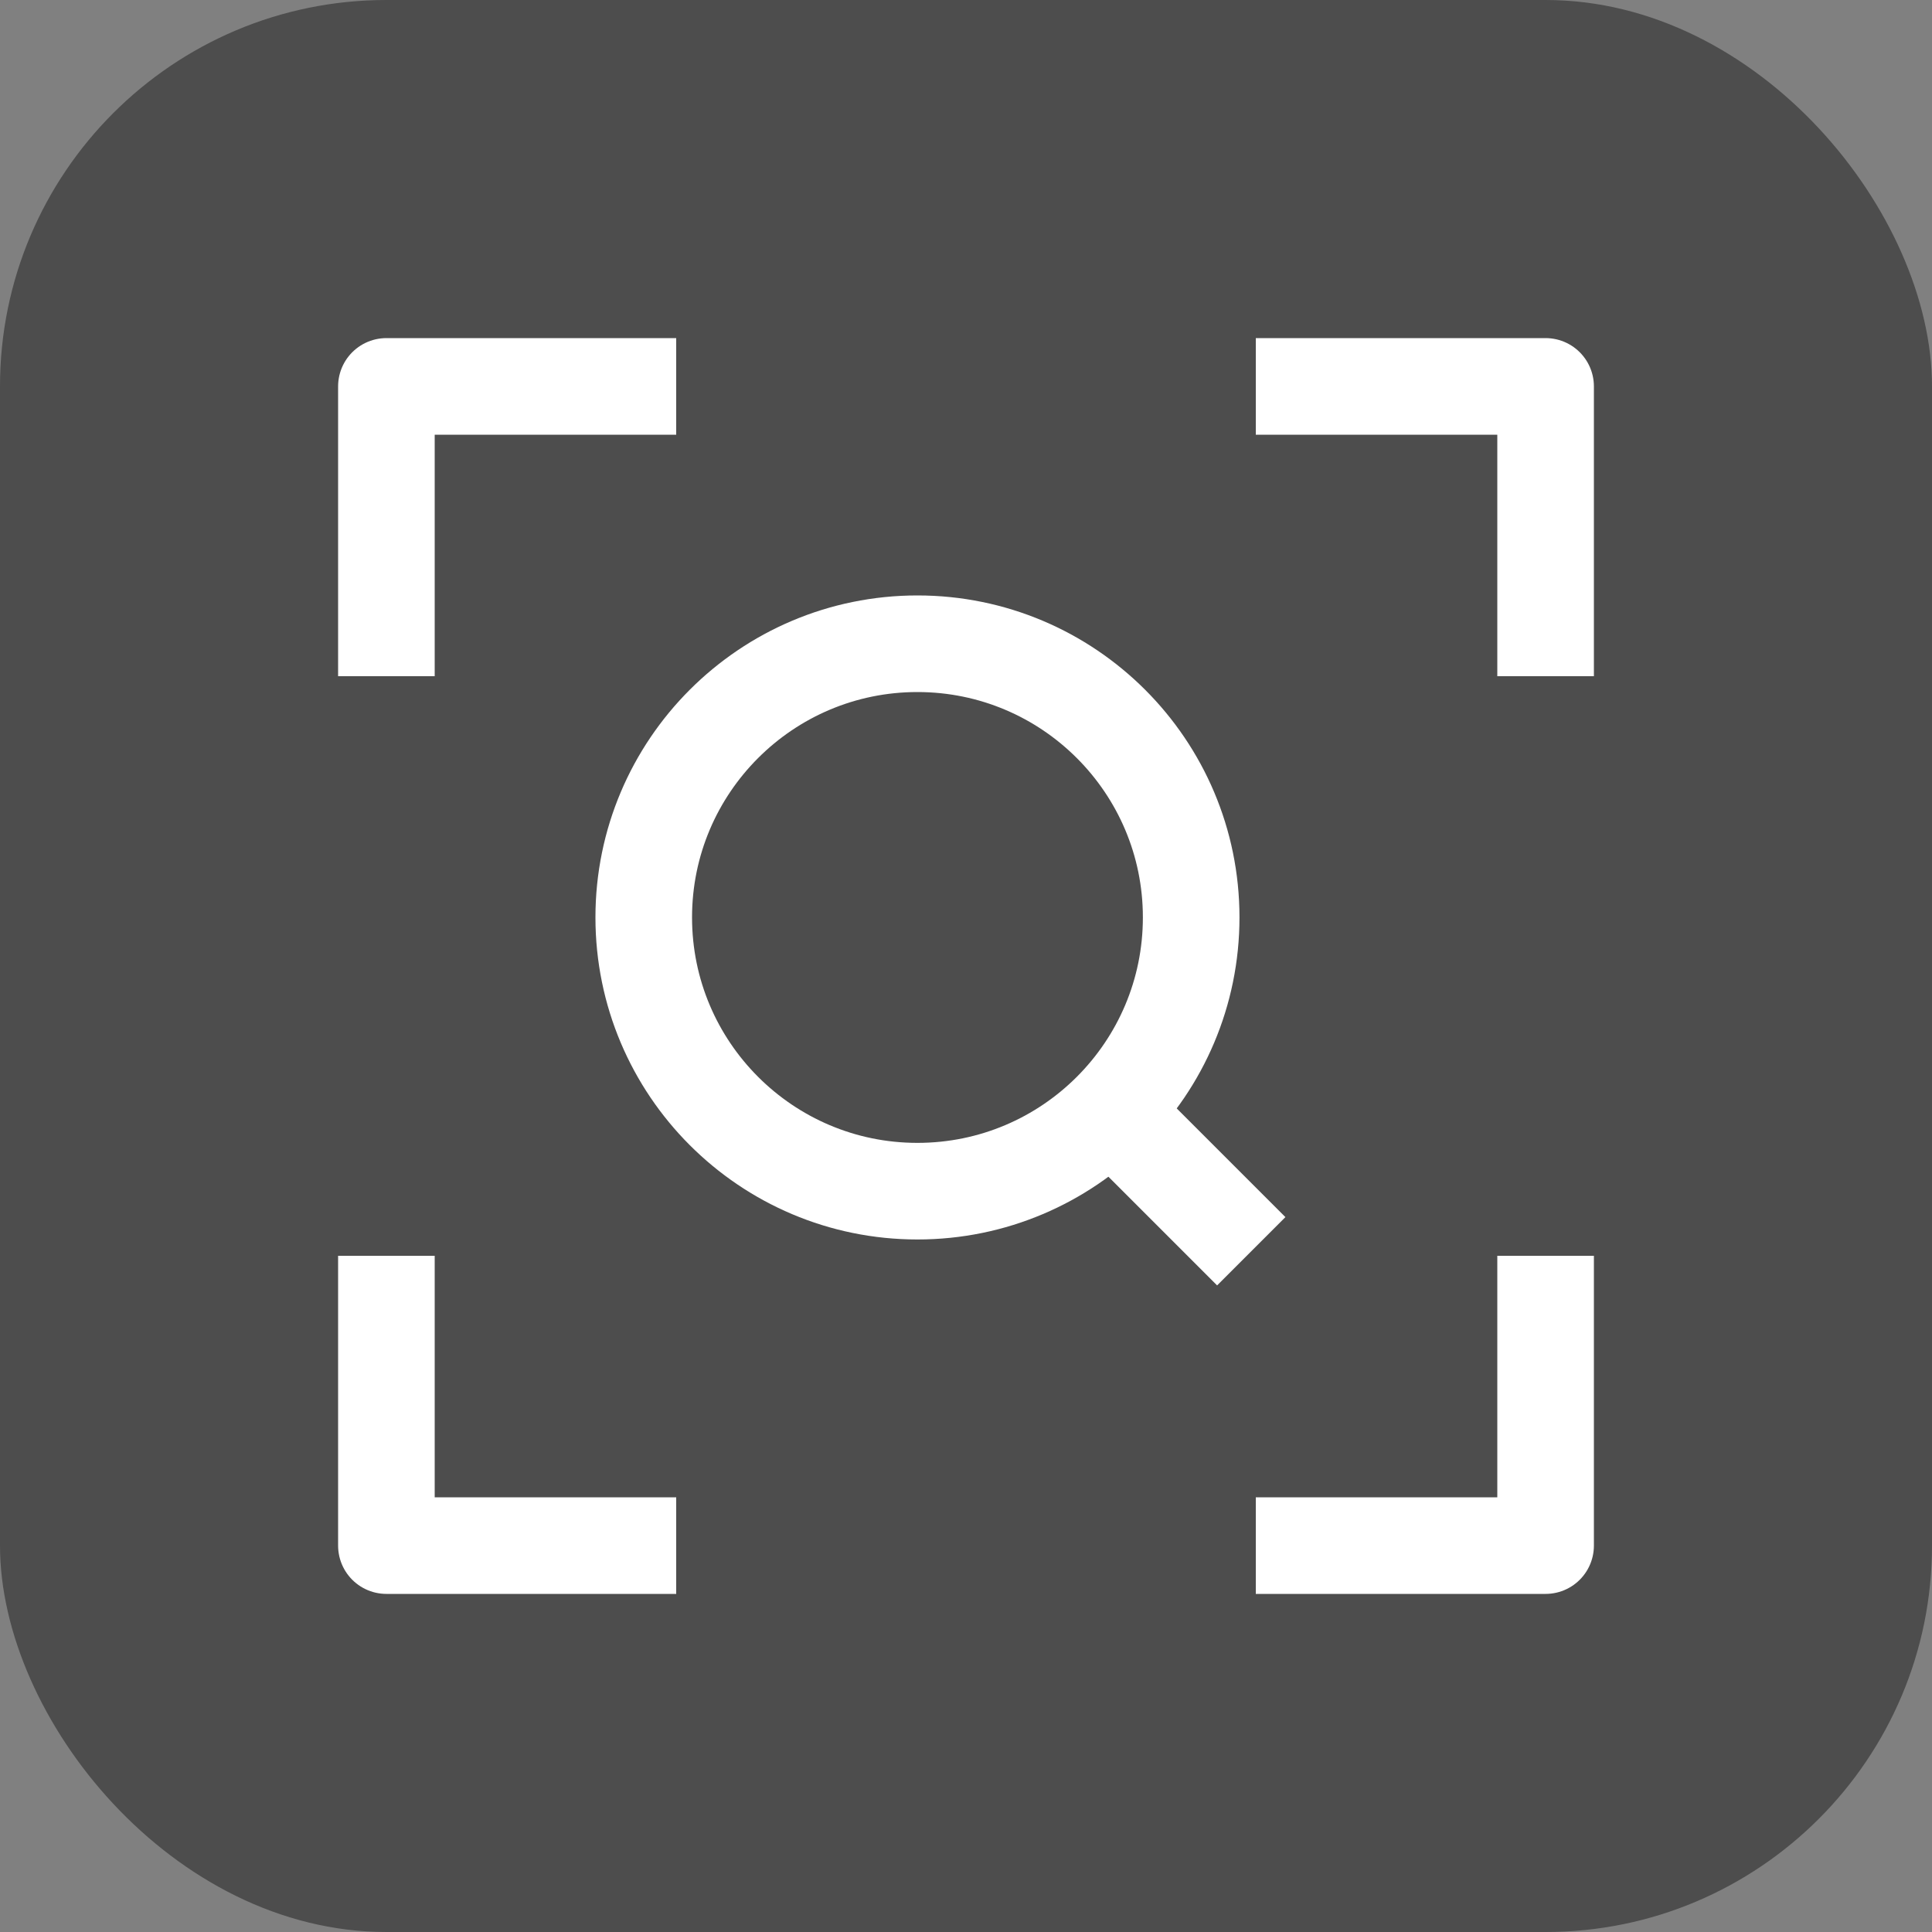 <svg width="20" height="20" viewBox="0 0 20 20" fill="none" xmlns="http://www.w3.org/2000/svg">
<rect x="0" y="0" width="20" height="20" fill="#808080" stroke="none"/>
<g id="Group 578">
<rect id="Rectangle 1026" opacity="0.4" width="20" height="20" rx="4" fill="black"/>
<g id="Group 559">
<g id="Frame">
<path id="Vector" d="M13 4H16V7" stroke="white" stroke-linejoin="round"/>
<path id="Vector_2" d="M16 13V16H13" stroke="white" stroke-linejoin="round"/>
<path id="Vector_3" d="M7 16H4V13" stroke="white" stroke-linejoin="round"/>
<path id="Vector_4" d="M4 7V4H7" stroke="white" stroke-linejoin="round"/>
</g>
<g id="Frame_2" clip-path="url(#clip0_714_92944)">
<path id="Vector_5" d="M9.497 12.331C11.062 12.331 12.331 11.062 12.331 9.497C12.331 7.933 11.062 6.664 9.497 6.664C7.933 6.664 6.664 7.933 6.664 9.497C6.664 11.062 7.933 12.331 9.497 12.331Z" stroke="white" stroke-linejoin="round"/>
<path id="Vector_6" d="M11.539 11.539L12.953 12.953" stroke="white" stroke-linejoin="round"/>
</g>
</g>
</g>
<defs>
<clipPath id="clip0_714_92944">
<rect width="8" height="8" fill="white" transform="translate(6 6)"/>
</clipPath>
</defs>
</svg>
